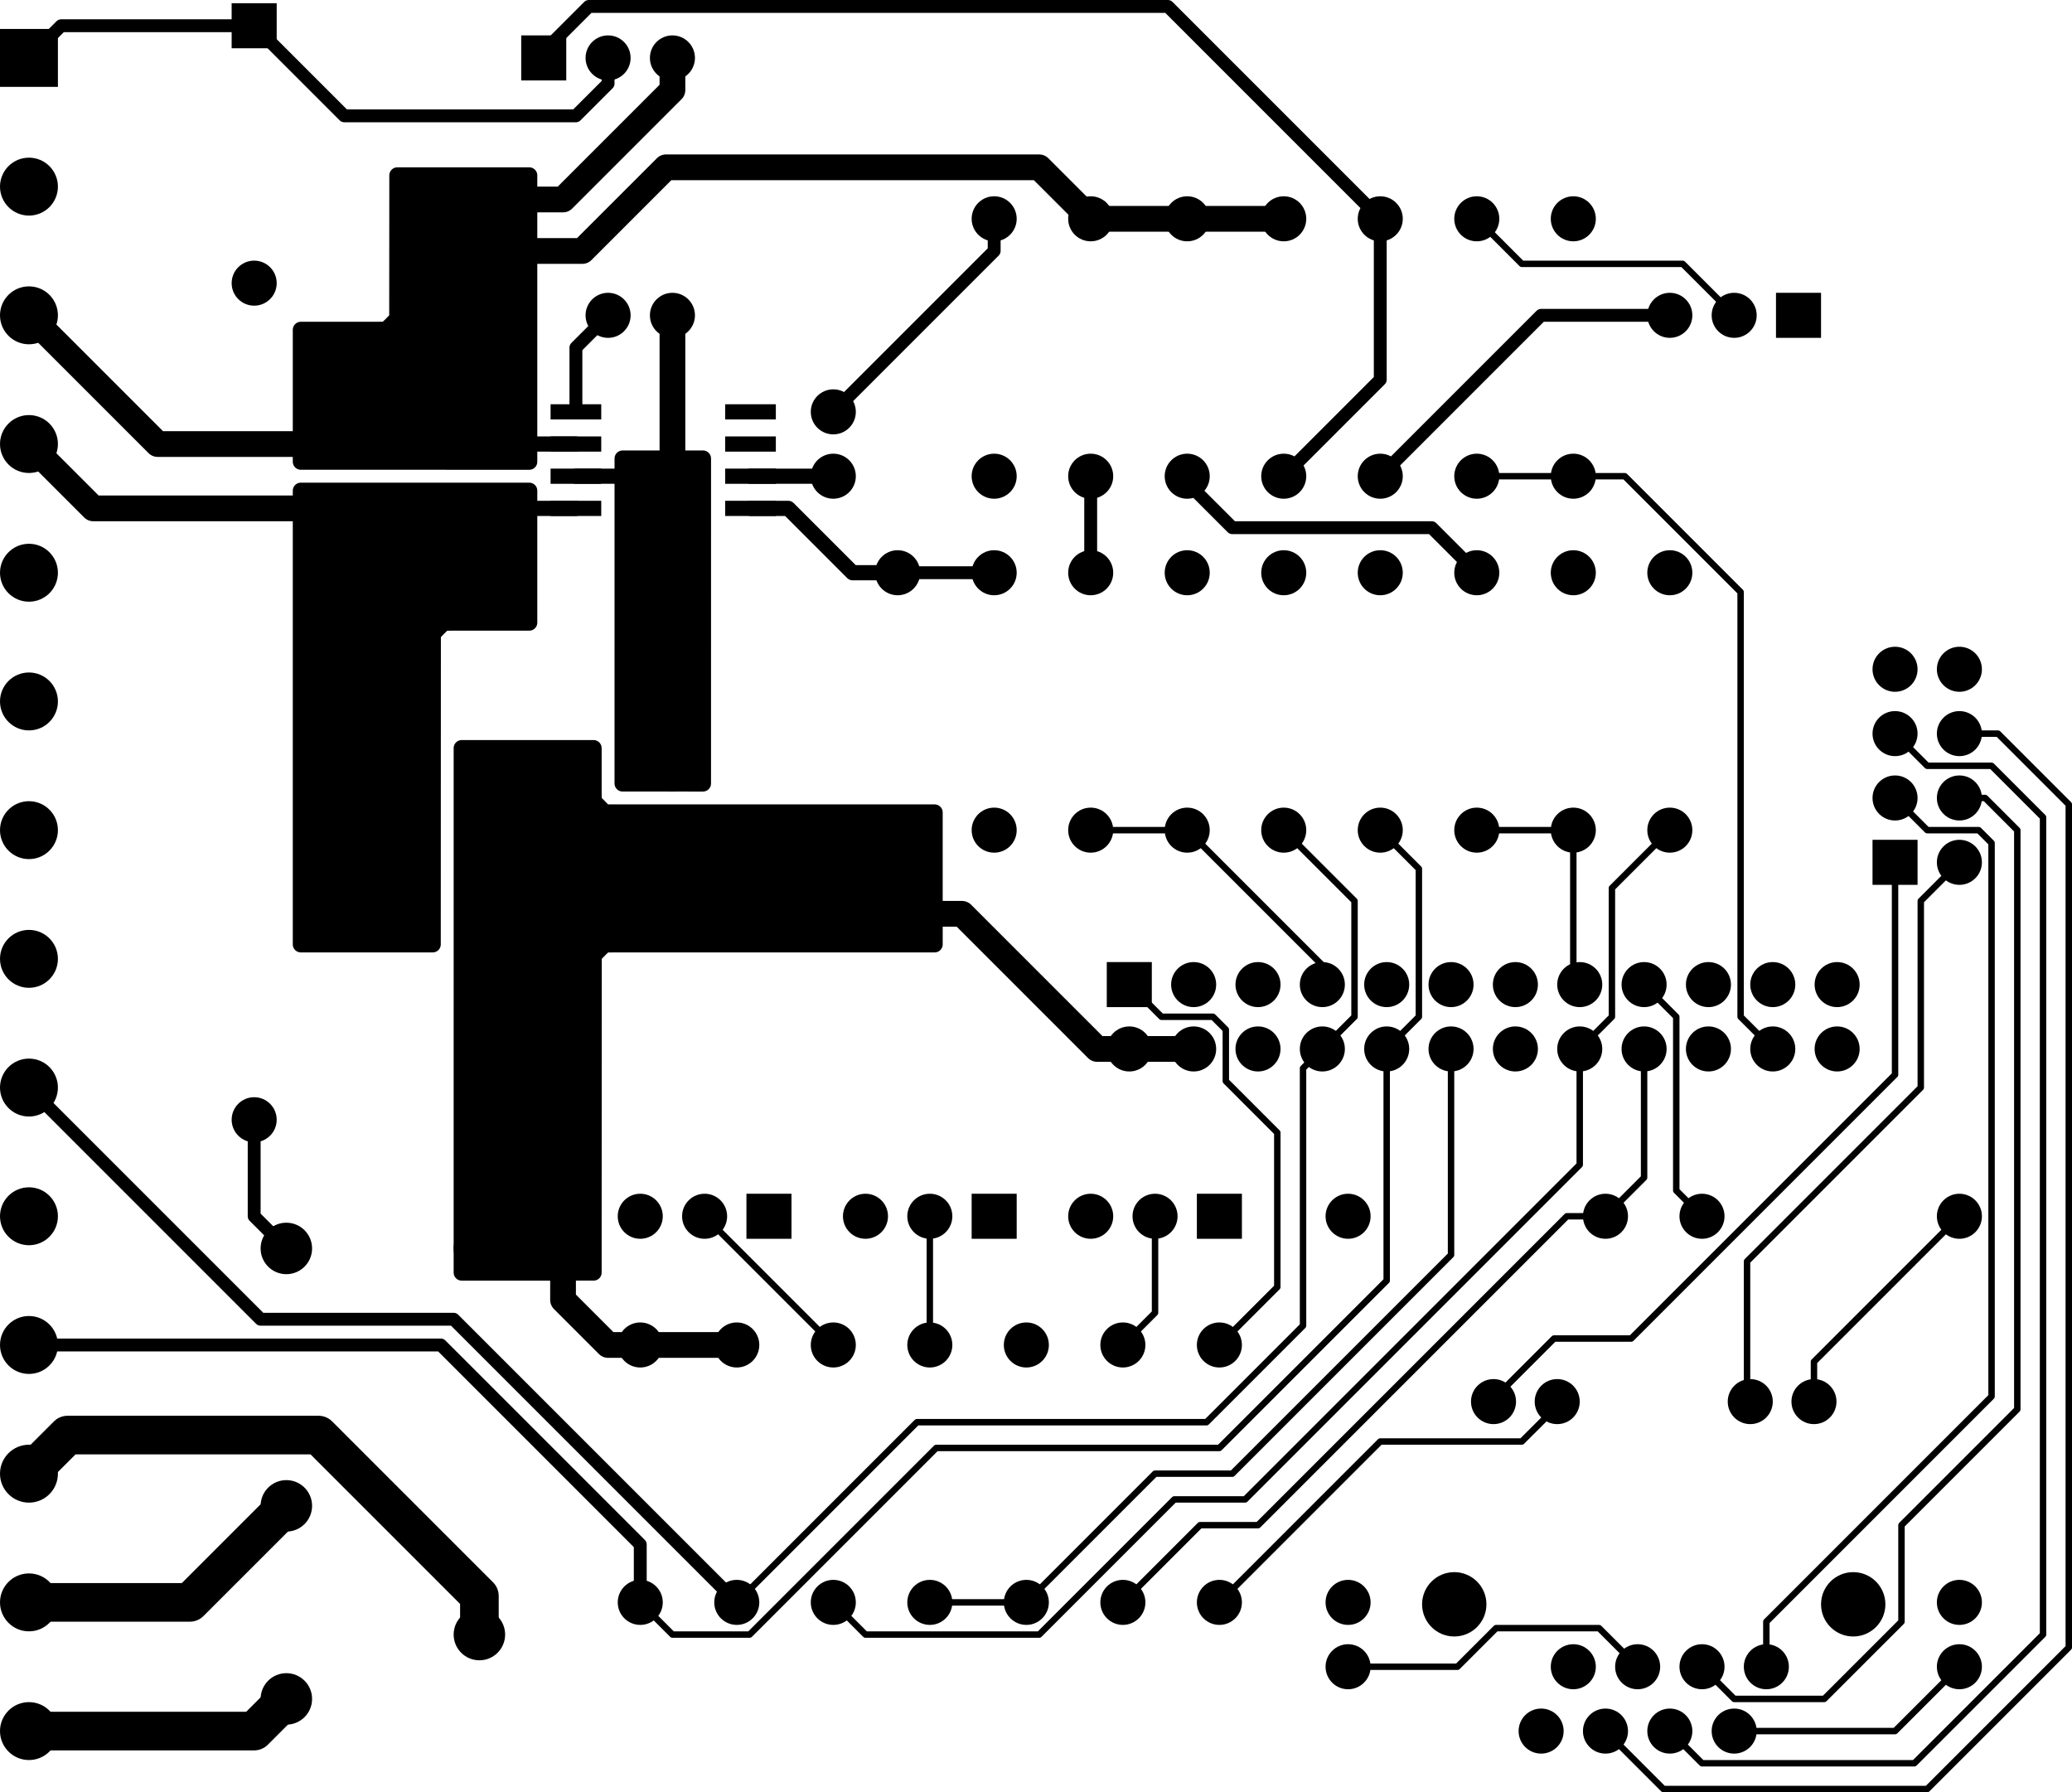<svg version="1.1" xmlns="http://www.w3.org/2000/svg" xmlns:xlink="http://www.w3.org/1999/xlink" stroke-linecap="round" stroke-linejoin="round" stroke-width="0" fill-rule="evenodd" width="3.22in" height="2.785in" viewBox="1048.7 873.7 3220 2785" id="eoIdEKYA9y0joFlAm6gm"><defs><circle cx="0" cy="0" r="10" id="eoIdEKYA9y0joFlAm6gm_pad-16"/><circle cx="0" cy="0" r="20" id="eoIdEKYA9y0joFlAm6gm_pad-13"/><rect x="-35" y="-35" width="70" height="70" id="eoIdEKYA9y0joFlAm6gm_pad-20"/><circle cx="0" cy="0" r="35" id="eoIdEKYA9y0joFlAm6gm_pad-21"/><circle cx="0" cy="0" r="35" id="eoIdEKYA9y0joFlAm6gm_pad-22"/><polygon points="35,-35 -35,-35 -35,35 35,35" id="eoIdEKYA9y0joFlAm6gm_pad-61"/><circle cx="0" cy="0" r="50" id="eoIdEKYA9y0joFlAm6gm_pad-23"/><rect x="-45" y="-45" width="90" height="90" id="eoIdEKYA9y0joFlAm6gm_pad-24"/><circle cx="0" cy="0" r="45" id="eoIdEKYA9y0joFlAm6gm_pad-25"/><circle cx="0" cy="0" r="40" id="eoIdEKYA9y0joFlAm6gm_pad-26"/><rect x="-39.37" y="-11.811" width="78.74" height="23.622" id="eoIdEKYA9y0joFlAm6gm_pad-28"/></defs><g transform="translate(0,4532.4) scale(1,-1)" fill="currentColor" stroke="currentColor"><path d="M 1543.7 2968.7 1793.7 2968.7" fill="none" stroke-width="40"/><path d="M 1793.7 2968.7 1943.7 2968.7" fill="none" stroke-width="23.6"/><path d="M 2743.7 3318.7 2893.7 3318.7 M 2093.7 3568.7 2093.7 3518.7 1923.7 3348.7 1823.7 3348.7 1733.7 3258.7 1733.7 3158.7 1543.7 2968.7 M 1093.7 3168.7 1293.7 2968.7 1543.7 2968.7 M 2743.7 3318.7 2743.7 3328.7 2753.7 3318.7 3043.7 3318.7 M 1543.7 2968.7 1843.7 3268.7 1953.7 3268.7 2083.7 3398.7 2663.7 3398.7 2743.7 3318.7 M 1793.7 2468.7 1793.7 2218.7 2043.7 2218.7 2093.7 2268.7 M 2443.7 2368.7 2193.7 2368.7 2093.7 2268.7 M 2903.7 2028.7 2803.7 2028.7 M 2193.7 1568.7 2043.7 1568.7 M 1843.7 1918.7 1843.7 2168.7 1793.7 2218.7 M 1843.7 1918.7 1843.7 1768.7 1793.7 1718.7 M 2043.7 1568.7 1993.7 1568.7 1923.7 1638.7 1923.7 2088.7 1793.7 2218.7 M 2803.7 2028.7 2753.7 2028.7 2543.7 2238.7 2093.7 2238.7 2093.7 2268.7" fill="none" stroke-width="40"/><path d="M 3603.7 2128.7 3653.7 2078.7 3653.7 1808.7 3693.7 1768.7 M 2803.7 2128.7 2853.7 2078.7 2933.7 2078.7 2953.7 2058.7 2953.7 1978.7 3033.7 1898.7 3033.7 1658.7 2943.7 1568.7" fill="none" stroke-width="10"/><path d="M 1093.7 1568.7 1733.7 1568.7 2043.7 1258.7 2043.7 1168.7" fill="none" stroke-width="20"/><path d="M 2043.7 1168.7 2093.7 1118.7 2213.7 1118.7 2503.7 1408.7 2943.7 1408.7 3203.7 1668.7 3203.7 2028.7 M 3193.7 2368.7 3253.7 2308.7 3253.7 2078.7 3203.7 2028.7" fill="none" stroke-width="10"/><path d="M 1943.7 3018.7 1943.7 3118.7 1993.7 3168.7" fill="none" stroke-width="20"/><path d="M 1493.7 1318.7 1343.7 1168.7 1093.7 1168.7" fill="none" stroke-width="60"/><path d="M 2215.039 2918.7 2343.7 2918.7" fill="none" stroke-width="23.6"/><use xlink:href="#eoIdEKYA9y0joFlAm6gm_pad-16" x="2343.7" y="2918.7"/><path d="M 2343.7 3018.7 2593.7 3268.7 2593.7 3318.7" fill="none" stroke-width="20"/><path d="M 3743.7 968.7 3993.7 968.7 4093.7 1068.7 M 3593.7 1068.7 3533.7 1128.7 3373.7 1128.7 3313.7 1068.7 3143.7 1068.7" fill="none" stroke-width="10"/><path d="M 2893.7 2918.7 2883.7 2918.7 2963.7 2838.7 3273.7 2838.7 3343.7 2768.7 M 2743.7 2918.7 2743.7 2768.7 M 2193.7 1168.7 1753.7 1608.7 1453.7 1608.7 1093.7 1968.7" fill="none" stroke-width="20"/><path d="M 2193.7 1168.7 2473.7 1448.7 2923.7 1448.7 3073.7 1598.7 3073.7 1998.7 3103.7 2028.7 3153.7 2078.7 3153.7 2258.7 3043.7 2368.7" fill="none" stroke-width="10"/><path d="M 2443.7 2768.7 2593.7 2768.7" fill="none" stroke-width="20"/><path d="M 2215.039 2868.7 2273.7 2868.7 2373.7 2768.7 2443.7 2768.7" fill="none" stroke-width="23.6"/><path d="M 3193.7 3318.7 2863.7 3648.7 1963.7 3648.7 1893.7 3578.7 1893.7 3568.7 M 3043.7 2918.7 3193.7 3068.7 3193.7 3318.7 M 3193.7 2918.7 3443.7 3168.7 3643.7 3168.7" fill="none" stroke-width="20"/><path d="M 1943.7 2868.7 1793.7 2868.7" fill="none" stroke-width="23.6"/><path d="M 1793.7 2868.7 1543.7 2868.7 M 1693.7 2218.7 1693.7 2468.7 1693.7 2568.7 1593.7 2668.7 M 1793.7 2868.7 1593.7 2668.7 M 1093.7 2968.7 1193.7 2868.7 1543.7 2868.7" fill="none" stroke-width="40"/><path d="M 3643.7 2368.7 3553.7 2278.7 3553.7 2078.7 3503.7 2028.7 M 2343.7 1168.7 2393.7 1118.7 2663.7 1118.7 2873.7 1328.7 2983.7 1328.7 3503.7 1848.7 3503.7 2028.7 M 3343.7 2918.7 3493.7 2918.7 3573.7 2918.7 3753.7 2738.7 3753.7 2078.7 3803.7 2028.7 M 3343.7 2368.7 3493.7 2368.7 3493.7 2138.7 3503.7 2128.7 M 2743.7 2368.7 2893.7 2368.7 M 3103.7 2128.7 3103.7 2158.7 2893.7 2368.7 M 2793.7 1168.7 2913.7 1288.7 3003.7 1288.7 3483.7 1768.7 3543.7 1768.7 M 3603.7 2028.7 3603.7 1828.7 3543.7 1768.7 M 2643.7 1168.7 2843.7 1368.7 2963.7 1368.7 3303.7 1708.7 3303.7 2028.7 M 2643.7 1168.7 2493.7 1168.7 M 2143.7 1768.7 2343.7 1568.7 M 3343.7 3318.7 3413.7 3248.7 3663.7 3248.7 3743.7 3168.7 M 2793.7 1568.7 2843.7 1618.7 2843.7 1768.7 M 2493.7 1568.7 2493.7 1768.7 M 3993.7 2318.7 3993.7 1988.7 3583.7 1578.7 3463.7 1578.7 3373.7 1488.7 3373.7 1476.7 3369.7 1480.7 M 3468.7 1480.7 3468.7 1473.7 3413.7 1418.7 3193.7 1418.7 2943.7 1168.7" fill="none" stroke-width="10"/><path d="M 1993.7 3568.7 1993.7 3528.7 1943.7 3478.7 1583.7 3478.7 1443.7 3618.7 M 1093.7 3568.7 1143.7 3618.7 1443.7 3618.7" fill="none" stroke-width="20"/><path d="M 1093.7 1368.7 1153.7 1428.7 1543.7 1428.7 1793.7 1178.7 1793.7 1118.7 M 1493.7 1018.7 1443.7 968.7 1093.7 968.7" fill="none" stroke-width="60"/><path d="M 1443.7 1918.7 1443.7 1768.7 1493.7 1718.7" fill="none" stroke-width="20"/><path d="M 3993.7 2518.7 4043.7 2468.7 4143.7 2468.7 4223.7 2388.7 4223.7 1118.7 4023.7 918.7 3693.7 918.7 3643.7 968.7 M 4093.7 2518.7 4153.7 2518.7 4263.7 2408.7 4263.7 1098.7 4043.7 878.7 3633.7 878.7 3543.7 968.7 M 4093.7 2318.7 4033.7 2258.7 4033.7 1968.7 3763.7 1698.7 3763.7 1485.7 3768.7 1480.7 M 3867.7 1480.7 3867.7 1542.7 4093.7 1768.7" fill="none" stroke-width="10"/><path d="M 1943.7 2918.7 2063.7 2918.7" fill="none" stroke-width="23.6"/><path d="M 2063.7 2918.7 2093.7 2888.7 2093.7 2668.7 2093.7 2468.7 M 2063.7 2918.7 2093.7 2948.7 2093.7 3168.7" fill="none" stroke-width="40"/><path d="M 3993.7 2418.7 4043.7 2368.7 4123.7 2368.7 4143.7 2348.7 4143.7 1488.7 3793.7 1138.7 3793.7 1068.7 M 4093.7 2418.7 4133.7 2418.7 4183.7 2368.7 4183.7 1468.7 4003.7 1288.7 4003.7 1138.7 3883.7 1018.7 3743.7 1018.7 3693.7 1068.7" fill="none" stroke-width="10"/><use xlink:href="#eoIdEKYA9y0joFlAm6gm_pad-13" x="1843.7" y="2768.7"/><use xlink:href="#eoIdEKYA9y0joFlAm6gm_pad-13" x="1843.7" y="2718.7"/><use xlink:href="#eoIdEKYA9y0joFlAm6gm_pad-13" x="1793.7" y="2718.7"/><use xlink:href="#eoIdEKYA9y0joFlAm6gm_pad-13" x="1793.7" y="2768.7"/><path d="M 2018.718 2921.331 2138.703 2921.331 M 2018.718 2896.462 2138.703 2896.462 M 2018.718 2871.594 2138.703 2871.594 M 2018.718 2846.725 2138.703 2846.725 M 2018.718 2821.856 2138.703 2821.856 M 2018.718 2796.987 2138.703 2796.987 M 2018.718 2772.119 2138.703 2772.119 M 2018.718 2747.25 2138.703 2747.25 M 2018.718 2722.381 2138.703 2722.381 M 2018.718 2697.512 2138.703 2697.512 M 2018.718 2672.644 2138.703 2672.644 M 2018.718 2647.775 2138.703 2647.775 M 2018.718 2622.906 2138.703 2622.906 M 2018.718 2598.037 2138.703 2598.037 M 2018.718 2573.169 2138.703 2573.169 M 2018.718 2548.3 2138.703 2548.3 M 2018.718 2523.431 2138.703 2523.431 M 2018.718 2498.562 2138.703 2498.562 M 2018.718 2473.693 2138.703 2473.693 M 2018.718 2448.825 2138.703 2448.825 M 2141.176 2946.2 2016.228 2946.2 2016.2 2441.214 2141.172 2441.2 2141.2 2946.186 M 1668.714 3361.331 1868.684 3361.331 M 1668.714 3336.462 1868.684 3336.462 M 1668.714 3311.594 1868.684 3311.594 M 1668.714 3286.725 1868.684 3286.725 M 1668.714 3261.856 1868.684 3261.856 M 1668.714 3236.987 1868.684 3236.987 M 1668.714 3212.119 1868.684 3212.119 M 1668.714 3187.25 1868.684 3187.25 M 1667.566 3162.381 1868.684 3162.381 M 1518.718 3137.512 1868.684 3137.512 M 1518.718 3112.644 1868.684 3112.644 M 1518.718 3087.775 1868.684 3087.775 M 1518.718 3062.906 1868.684 3062.906 M 1518.718 3038.037 1868.684 3038.037 M 1518.718 3013.169 1868.684 3013.169 M 1518.718 2988.3 1868.684 2988.3 M 1518.718 2963.431 1868.684 2963.431 M 1516.2 3146.176 1516.2 2941.207 1871.19 2941.2 1871.2 3386.187 1666.207 3386.2 1666.046 3166.745 1665.249 3163.917 1663.813 3161.352 1656.539 3153.861 1651.048 3148.587 1648.483 3147.151 1645.655 3146.354 1634.514 3146.2 1516.204 3146.2 M 1518.718 2871.331 1868.684 2871.331 M 1518.718 2846.462 1868.684 2846.462 M 1518.718 2821.594 1868.684 2821.594 M 1518.718 2796.725 1868.684 2796.725 M 1518.718 2771.856 1868.684 2771.856 M 1518.718 2746.987 1868.684 2746.987 M 1518.718 2722.119 1868.684 2722.119 M 1518.718 2697.25 1868.684 2697.25 M 1518.718 2672.381 1718.688 2672.381 M 1518.718 2647.512 1718.688 2647.512 M 1518.718 2622.644 1718.688 2622.644 M 1518.718 2597.775 1718.688 2597.775 M 1518.718 2572.906 1718.688 2572.906 M 1518.718 2548.037 1718.688 2548.037 M 1518.718 2523.169 1718.688 2523.169 M 1518.718 2498.3 1718.688 2498.3 M 1518.718 2473.431 1718.688 2473.431 M 1518.718 2448.562 1718.688 2448.562 M 1518.718 2423.693 1718.688 2423.693 M 1518.718 2398.825 1718.688 2398.825 M 1518.718 2373.956 1718.688 2373.956 M 1518.718 2349.087 1718.688 2349.087 M 1518.718 2324.218 1718.688 2324.218 M 1518.718 2299.35 1718.688 2299.35 M 1518.718 2274.481 1718.688 2274.481 M 1518.718 2249.612 1718.688 2249.612 M 1518.718 2224.743 1718.688 2224.743 M 1518.718 2199.875 1718.688 2199.875 M 1516.2 2896.176 1516.2 2191.196 1721.193 2191.2 1721.354 2670.655 1722.151 2673.483 1723.587 2676.048 1730.861 2683.539 1736.352 2688.813 1738.917 2690.249 1741.745 2691.046 1752.886 2691.2 1871.196 2691.2 1871.2 2896.193 1516.21 2896.2 M 1768.718 2471.331 1968.688 2471.331 M 1768.718 2446.462 1968.688 2446.462 M 1768.718 2421.594 1968.688 2421.594 M 1768.718 2396.725 1985.482 2396.725 M 1768.718 2371.856 2498.697 2371.856 M 1768.718 2346.987 2498.697 2346.987 M 1768.718 2322.119 2498.697 2322.119 M 1768.718 2297.25 2498.697 2297.25 M 1768.718 2272.381 2498.697 2272.381 M 1768.718 2247.512 2498.697 2247.512 M 1768.718 2222.644 2498.697 2222.644 M 1768.718 2197.775 2498.697 2197.775 M 1768.718 2172.906 1968.688 2172.906 M 1768.718 2148.037 1968.688 2148.037 M 1768.718 2123.169 1968.688 2123.169 M 1768.718 2098.3 1968.688 2098.3 M 1768.718 2073.431 1968.688 2073.431 M 1768.718 2048.562 1968.688 2048.562 M 1768.718 2023.693 1968.688 2023.693 M 1768.718 1998.825 1968.688 1998.825 M 1768.718 1973.956 1968.688 1973.956 M 1768.718 1949.087 1968.688 1949.087 M 1768.718 1924.218 1968.688 1924.218 M 1768.718 1899.35 1968.688 1899.35 M 1768.718 1874.481 1968.688 1874.481 M 1768.718 1849.612 1968.688 1849.612 M 1768.718 1824.743 1968.688 1824.743 M 1768.718 1799.875 1968.688 1799.875 M 1768.718 1775.006 1968.688 1775.006 M 1768.718 1750.137 1968.688 1750.137 M 1768.718 1725.268 1968.688 1725.268 M 1768.718 1700.399 1968.688 1700.399 M 1971.176 2496.2 1766.207 2496.2 1766.2 1681.175 1971.193 1681.2 1971.354 2170.655 1972.151 2173.483 1973.587 2176.048 1980.861 2183.539 1986.352 2188.813 1988.917 2190.249 1991.745 2191.046 2002.886 2191.2 2501.21 2191.2 2501.2 2396.22 1992.72 2396.238 1989.838 2396.812 1987.169 2398.043 1984.859 2399.864 1973.587 2411.352 1972.151 2413.917 1971.354 2416.745 1971.2 2427.886 1971.2 2496.174" fill="none" stroke-width="25"/><use xlink:href="#eoIdEKYA9y0joFlAm6gm_pad-20" x="1543.7" y="2968.7"/><use xlink:href="#eoIdEKYA9y0joFlAm6gm_pad-21" x="1543.7" y="2868.7"/><use xlink:href="#eoIdEKYA9y0joFlAm6gm_pad-22" x="1793.7" y="2868.7"/><use xlink:href="#eoIdEKYA9y0joFlAm6gm_pad-22" x="1793.7" y="2968.7"/><use xlink:href="#eoIdEKYA9y0joFlAm6gm_pad-22" x="2343.7" y="3018.7"/><use xlink:href="#eoIdEKYA9y0joFlAm6gm_pad-22" x="2343.7" y="2918.7"/><use xlink:href="#eoIdEKYA9y0joFlAm6gm_pad-22" x="2093.7" y="3168.7"/><use xlink:href="#eoIdEKYA9y0joFlAm6gm_pad-22" x="1993.7" y="3168.7"/><use xlink:href="#eoIdEKYA9y0joFlAm6gm_pad-20" x="1793.7" y="2218.7"/><use xlink:href="#eoIdEKYA9y0joFlAm6gm_pad-21" x="1693.7" y="2218.7"/><use xlink:href="#eoIdEKYA9y0joFlAm6gm_pad-22" x="1693.7" y="2468.7"/><use xlink:href="#eoIdEKYA9y0joFlAm6gm_pad-22" x="1793.7" y="2468.7"/><use xlink:href="#eoIdEKYA9y0joFlAm6gm_pad-22" x="4093.7" y="1168.7"/><use xlink:href="#eoIdEKYA9y0joFlAm6gm_pad-22" x="4093.7" y="1068.7"/><use xlink:href="#eoIdEKYA9y0joFlAm6gm_pad-22" x="3143.7" y="1168.7"/><use xlink:href="#eoIdEKYA9y0joFlAm6gm_pad-22" x="3143.7" y="1068.7"/><use xlink:href="#eoIdEKYA9y0joFlAm6gm_pad-61" x="2093.7" y="2668.7"/><use xlink:href="#eoIdEKYA9y0joFlAm6gm_pad-22" x="1593.7" y="2668.7"/><use xlink:href="#eoIdEKYA9y0joFlAm6gm_pad-20" x="1443.7" y="3618.7"/><use xlink:href="#eoIdEKYA9y0joFlAm6gm_pad-21" x="1443.7" y="3218.7"/><use xlink:href="#eoIdEKYA9y0joFlAm6gm_pad-20" x="1843.7" y="1918.7"/><use xlink:href="#eoIdEKYA9y0joFlAm6gm_pad-21" x="1443.7" y="1918.7"/><use xlink:href="#eoIdEKYA9y0joFlAm6gm_pad-21" x="3793.7" y="1068.7"/><use xlink:href="#eoIdEKYA9y0joFlAm6gm_pad-21" x="3743.7" y="968.7"/><use xlink:href="#eoIdEKYA9y0joFlAm6gm_pad-21" x="3693.7" y="1068.7"/><use xlink:href="#eoIdEKYA9y0joFlAm6gm_pad-21" x="3643.7" y="968.7"/><use xlink:href="#eoIdEKYA9y0joFlAm6gm_pad-21" x="3593.7" y="1068.7"/><use xlink:href="#eoIdEKYA9y0joFlAm6gm_pad-21" x="3543.7" y="968.7"/><use xlink:href="#eoIdEKYA9y0joFlAm6gm_pad-21" x="3493.7" y="1068.7"/><use xlink:href="#eoIdEKYA9y0joFlAm6gm_pad-21" x="3443.7" y="968.7"/><use xlink:href="#eoIdEKYA9y0joFlAm6gm_pad-21" x="3867.7" y="1480.7"/><use xlink:href="#eoIdEKYA9y0joFlAm6gm_pad-21" x="3768.7" y="1480.7"/><use xlink:href="#eoIdEKYA9y0joFlAm6gm_pad-21" x="3468.7" y="1480.7"/><use xlink:href="#eoIdEKYA9y0joFlAm6gm_pad-21" x="3369.7" y="1480.7"/><use xlink:href="#eoIdEKYA9y0joFlAm6gm_pad-23" x="3928.7" y="1165.7"/><use xlink:href="#eoIdEKYA9y0joFlAm6gm_pad-23" x="3308.7" y="1165.7"/><use xlink:href="#eoIdEKYA9y0joFlAm6gm_pad-24" x="1093.7" y="3568.7"/><use xlink:href="#eoIdEKYA9y0joFlAm6gm_pad-25" x="1093.7" y="3368.7"/><use xlink:href="#eoIdEKYA9y0joFlAm6gm_pad-25" x="1093.7" y="3168.7"/><use xlink:href="#eoIdEKYA9y0joFlAm6gm_pad-25" x="1093.7" y="2968.7"/><use xlink:href="#eoIdEKYA9y0joFlAm6gm_pad-25" x="1093.7" y="2768.7"/><use xlink:href="#eoIdEKYA9y0joFlAm6gm_pad-25" x="1093.7" y="2568.7"/><use xlink:href="#eoIdEKYA9y0joFlAm6gm_pad-25" x="1093.7" y="2368.7"/><use xlink:href="#eoIdEKYA9y0joFlAm6gm_pad-25" x="1093.7" y="2168.7"/><use xlink:href="#eoIdEKYA9y0joFlAm6gm_pad-25" x="1093.7" y="1968.7"/><use xlink:href="#eoIdEKYA9y0joFlAm6gm_pad-25" x="1093.7" y="1768.7"/><use xlink:href="#eoIdEKYA9y0joFlAm6gm_pad-25" x="1093.7" y="1568.7"/><use xlink:href="#eoIdEKYA9y0joFlAm6gm_pad-25" x="1093.7" y="1368.7"/><use xlink:href="#eoIdEKYA9y0joFlAm6gm_pad-25" x="1093.7" y="1168.7"/><use xlink:href="#eoIdEKYA9y0joFlAm6gm_pad-25" x="1093.7" y="968.7"/><use xlink:href="#eoIdEKYA9y0joFlAm6gm_pad-26" x="1493.7" y="1718.7"/><use xlink:href="#eoIdEKYA9y0joFlAm6gm_pad-26" x="1493.7" y="1318.7"/><use xlink:href="#eoIdEKYA9y0joFlAm6gm_pad-26" x="1493.7" y="1018.7"/><use xlink:href="#eoIdEKYA9y0joFlAm6gm_pad-26" x="1793.7" y="1118.7"/><use xlink:href="#eoIdEKYA9y0joFlAm6gm_pad-26" x="1793.7" y="1718.7"/><use xlink:href="#eoIdEKYA9y0joFlAm6gm_pad-26" x="2093.7" y="2468.7"/><use xlink:href="#eoIdEKYA9y0joFlAm6gm_pad-26" x="2093.7" y="2268.7"/><use xlink:href="#eoIdEKYA9y0joFlAm6gm_pad-20" x="2943.7" y="1768.7"/><use xlink:href="#eoIdEKYA9y0joFlAm6gm_pad-21" x="2843.7" y="1768.7"/><use xlink:href="#eoIdEKYA9y0joFlAm6gm_pad-21" x="2743.7" y="1768.7"/><use xlink:href="#eoIdEKYA9y0joFlAm6gm_pad-20" x="2593.7" y="1768.7"/><use xlink:href="#eoIdEKYA9y0joFlAm6gm_pad-21" x="2493.7" y="1768.7"/><use xlink:href="#eoIdEKYA9y0joFlAm6gm_pad-21" x="2393.7" y="1768.7"/><use xlink:href="#eoIdEKYA9y0joFlAm6gm_pad-20" x="3843.7" y="3168.7"/><use xlink:href="#eoIdEKYA9y0joFlAm6gm_pad-21" x="3743.7" y="3168.7"/><use xlink:href="#eoIdEKYA9y0joFlAm6gm_pad-21" x="3643.7" y="3168.7"/><use xlink:href="#eoIdEKYA9y0joFlAm6gm_pad-20" x="1893.7" y="3568.7"/><use xlink:href="#eoIdEKYA9y0joFlAm6gm_pad-21" x="1993.7" y="3568.7"/><use xlink:href="#eoIdEKYA9y0joFlAm6gm_pad-21" x="2093.7" y="3568.7"/><use xlink:href="#eoIdEKYA9y0joFlAm6gm_pad-20" x="2243.7" y="1768.7"/><use xlink:href="#eoIdEKYA9y0joFlAm6gm_pad-21" x="2143.7" y="1768.7"/><use xlink:href="#eoIdEKYA9y0joFlAm6gm_pad-21" x="2043.7" y="1768.7"/><use xlink:href="#eoIdEKYA9y0joFlAm6gm_pad-21" x="2443.7" y="2368.7"/><use xlink:href="#eoIdEKYA9y0joFlAm6gm_pad-21" x="2443.7" y="2768.7"/><use xlink:href="#eoIdEKYA9y0joFlAm6gm_pad-21" x="2593.7" y="2368.7"/><use xlink:href="#eoIdEKYA9y0joFlAm6gm_pad-21" x="2593.7" y="2768.7"/><use xlink:href="#eoIdEKYA9y0joFlAm6gm_pad-21" x="2593.7" y="3318.7"/><use xlink:href="#eoIdEKYA9y0joFlAm6gm_pad-21" x="2593.7" y="2918.7"/><use xlink:href="#eoIdEKYA9y0joFlAm6gm_pad-21" x="2893.7" y="3318.7"/><use xlink:href="#eoIdEKYA9y0joFlAm6gm_pad-21" x="2893.7" y="2918.7"/><use xlink:href="#eoIdEKYA9y0joFlAm6gm_pad-21" x="3343.7" y="2368.7"/><use xlink:href="#eoIdEKYA9y0joFlAm6gm_pad-21" x="3343.7" y="2768.7"/><use xlink:href="#eoIdEKYA9y0joFlAm6gm_pad-21" x="3493.7" y="2368.7"/><use xlink:href="#eoIdEKYA9y0joFlAm6gm_pad-21" x="3493.7" y="2768.7"/><use xlink:href="#eoIdEKYA9y0joFlAm6gm_pad-21" x="2743.7" y="3318.7"/><use xlink:href="#eoIdEKYA9y0joFlAm6gm_pad-21" x="2743.7" y="2918.7"/><use xlink:href="#eoIdEKYA9y0joFlAm6gm_pad-21" x="2743.7" y="2368.7"/><use xlink:href="#eoIdEKYA9y0joFlAm6gm_pad-21" x="2743.7" y="2768.7"/><use xlink:href="#eoIdEKYA9y0joFlAm6gm_pad-21" x="2893.7" y="2368.7"/><use xlink:href="#eoIdEKYA9y0joFlAm6gm_pad-21" x="2893.7" y="2768.7"/><use xlink:href="#eoIdEKYA9y0joFlAm6gm_pad-21" x="2793.7" y="1168.7"/><use xlink:href="#eoIdEKYA9y0joFlAm6gm_pad-21" x="2793.7" y="1568.7"/><use xlink:href="#eoIdEKYA9y0joFlAm6gm_pad-21" x="2493.7" y="1168.7"/><use xlink:href="#eoIdEKYA9y0joFlAm6gm_pad-21" x="2493.7" y="1568.7"/><use xlink:href="#eoIdEKYA9y0joFlAm6gm_pad-21" x="2193.7" y="1568.7"/><use xlink:href="#eoIdEKYA9y0joFlAm6gm_pad-21" x="2193.7" y="1168.7"/><use xlink:href="#eoIdEKYA9y0joFlAm6gm_pad-21" x="3043.7" y="2768.7"/><use xlink:href="#eoIdEKYA9y0joFlAm6gm_pad-21" x="3043.7" y="2368.7"/><use xlink:href="#eoIdEKYA9y0joFlAm6gm_pad-21" x="3343.7" y="2918.7"/><use xlink:href="#eoIdEKYA9y0joFlAm6gm_pad-21" x="3343.7" y="3318.7"/><use xlink:href="#eoIdEKYA9y0joFlAm6gm_pad-21" x="3193.7" y="2918.7"/><use xlink:href="#eoIdEKYA9y0joFlAm6gm_pad-21" x="3193.7" y="3318.7"/><use xlink:href="#eoIdEKYA9y0joFlAm6gm_pad-21" x="3043.7" y="2918.7"/><use xlink:href="#eoIdEKYA9y0joFlAm6gm_pad-21" x="3043.7" y="3318.7"/><use xlink:href="#eoIdEKYA9y0joFlAm6gm_pad-21" x="3543.7" y="1768.7"/><use xlink:href="#eoIdEKYA9y0joFlAm6gm_pad-21" x="3143.7" y="1768.7"/><use xlink:href="#eoIdEKYA9y0joFlAm6gm_pad-21" x="2643.7" y="1168.7"/><use xlink:href="#eoIdEKYA9y0joFlAm6gm_pad-21" x="2643.7" y="1568.7"/><use xlink:href="#eoIdEKYA9y0joFlAm6gm_pad-21" x="3493.7" y="2918.7"/><use xlink:href="#eoIdEKYA9y0joFlAm6gm_pad-21" x="3493.7" y="3318.7"/><use xlink:href="#eoIdEKYA9y0joFlAm6gm_pad-21" x="2043.7" y="1568.7"/><use xlink:href="#eoIdEKYA9y0joFlAm6gm_pad-21" x="2043.7" y="1168.7"/><use xlink:href="#eoIdEKYA9y0joFlAm6gm_pad-21" x="3193.7" y="2768.7"/><use xlink:href="#eoIdEKYA9y0joFlAm6gm_pad-21" x="3193.7" y="2368.7"/><use xlink:href="#eoIdEKYA9y0joFlAm6gm_pad-21" x="2343.7" y="1168.7"/><use xlink:href="#eoIdEKYA9y0joFlAm6gm_pad-21" x="2343.7" y="1568.7"/><use xlink:href="#eoIdEKYA9y0joFlAm6gm_pad-21" x="3643.7" y="2368.7"/><use xlink:href="#eoIdEKYA9y0joFlAm6gm_pad-21" x="3643.7" y="2768.7"/><use xlink:href="#eoIdEKYA9y0joFlAm6gm_pad-21" x="3693.7" y="1768.7"/><use xlink:href="#eoIdEKYA9y0joFlAm6gm_pad-21" x="4093.7" y="1768.7"/><use xlink:href="#eoIdEKYA9y0joFlAm6gm_pad-21" x="2943.7" y="1568.7"/><use xlink:href="#eoIdEKYA9y0joFlAm6gm_pad-21" x="2943.7" y="1168.7"/><use xlink:href="#eoIdEKYA9y0joFlAm6gm_pad-28" x="1943.7" y="3018.7"/><use xlink:href="#eoIdEKYA9y0joFlAm6gm_pad-28" x="1943.7" y="2968.7"/><use xlink:href="#eoIdEKYA9y0joFlAm6gm_pad-28" x="1943.7" y="2918.7"/><use xlink:href="#eoIdEKYA9y0joFlAm6gm_pad-28" x="1943.7" y="2868.7"/><use xlink:href="#eoIdEKYA9y0joFlAm6gm_pad-28" x="2215.039" y="2868.7"/><use xlink:href="#eoIdEKYA9y0joFlAm6gm_pad-28" x="2215.039" y="2918.7"/><use xlink:href="#eoIdEKYA9y0joFlAm6gm_pad-28" x="2215.039" y="2968.7"/><use xlink:href="#eoIdEKYA9y0joFlAm6gm_pad-28" x="2215.039" y="3018.7"/><use xlink:href="#eoIdEKYA9y0joFlAm6gm_pad-22" x="4093.7" y="2318.7"/><use xlink:href="#eoIdEKYA9y0joFlAm6gm_pad-22" x="4093.7" y="2418.7"/><use xlink:href="#eoIdEKYA9y0joFlAm6gm_pad-22" x="4093.7" y="2518.7"/><use xlink:href="#eoIdEKYA9y0joFlAm6gm_pad-22" x="4093.7" y="2618.7"/><use xlink:href="#eoIdEKYA9y0joFlAm6gm_pad-22" x="2803.7" y="2028.7"/><use xlink:href="#eoIdEKYA9y0joFlAm6gm_pad-22" x="2903.7" y="2028.7"/><use xlink:href="#eoIdEKYA9y0joFlAm6gm_pad-22" x="3003.7" y="2028.7"/><use xlink:href="#eoIdEKYA9y0joFlAm6gm_pad-22" x="3103.7" y="2028.7"/><use xlink:href="#eoIdEKYA9y0joFlAm6gm_pad-22" x="3203.7" y="2028.7"/><use xlink:href="#eoIdEKYA9y0joFlAm6gm_pad-22" x="3303.7" y="2028.7"/><use xlink:href="#eoIdEKYA9y0joFlAm6gm_pad-22" x="3403.7" y="2028.7"/><use xlink:href="#eoIdEKYA9y0joFlAm6gm_pad-22" x="3503.7" y="2028.7"/><use xlink:href="#eoIdEKYA9y0joFlAm6gm_pad-22" x="3603.7" y="2028.7"/><use xlink:href="#eoIdEKYA9y0joFlAm6gm_pad-22" x="3703.7" y="2028.7"/><use xlink:href="#eoIdEKYA9y0joFlAm6gm_pad-20" x="3993.7" y="2318.7"/><use xlink:href="#eoIdEKYA9y0joFlAm6gm_pad-22" x="3993.7" y="2418.7"/><use xlink:href="#eoIdEKYA9y0joFlAm6gm_pad-22" x="3993.7" y="2518.7"/><use xlink:href="#eoIdEKYA9y0joFlAm6gm_pad-22" x="3993.7" y="2618.7"/><use xlink:href="#eoIdEKYA9y0joFlAm6gm_pad-20" x="2803.7" y="2128.7"/><use xlink:href="#eoIdEKYA9y0joFlAm6gm_pad-22" x="2903.7" y="2128.7"/><use xlink:href="#eoIdEKYA9y0joFlAm6gm_pad-22" x="3003.7" y="2128.7"/><use xlink:href="#eoIdEKYA9y0joFlAm6gm_pad-22" x="3103.7" y="2128.7"/><use xlink:href="#eoIdEKYA9y0joFlAm6gm_pad-22" x="3203.7" y="2128.7"/><use xlink:href="#eoIdEKYA9y0joFlAm6gm_pad-22" x="3303.7" y="2128.7"/><use xlink:href="#eoIdEKYA9y0joFlAm6gm_pad-22" x="3403.7" y="2128.7"/><use xlink:href="#eoIdEKYA9y0joFlAm6gm_pad-22" x="3503.7" y="2128.7"/><use xlink:href="#eoIdEKYA9y0joFlAm6gm_pad-22" x="3603.7" y="2128.7"/><use xlink:href="#eoIdEKYA9y0joFlAm6gm_pad-22" x="3703.7" y="2128.7"/><use xlink:href="#eoIdEKYA9y0joFlAm6gm_pad-22" x="3803.7" y="2028.7"/><use xlink:href="#eoIdEKYA9y0joFlAm6gm_pad-22" x="3903.7" y="2028.7"/><use xlink:href="#eoIdEKYA9y0joFlAm6gm_pad-22" x="3803.7" y="2128.7"/><use xlink:href="#eoIdEKYA9y0joFlAm6gm_pad-22" x="3903.7" y="2128.7"/></g></svg>
